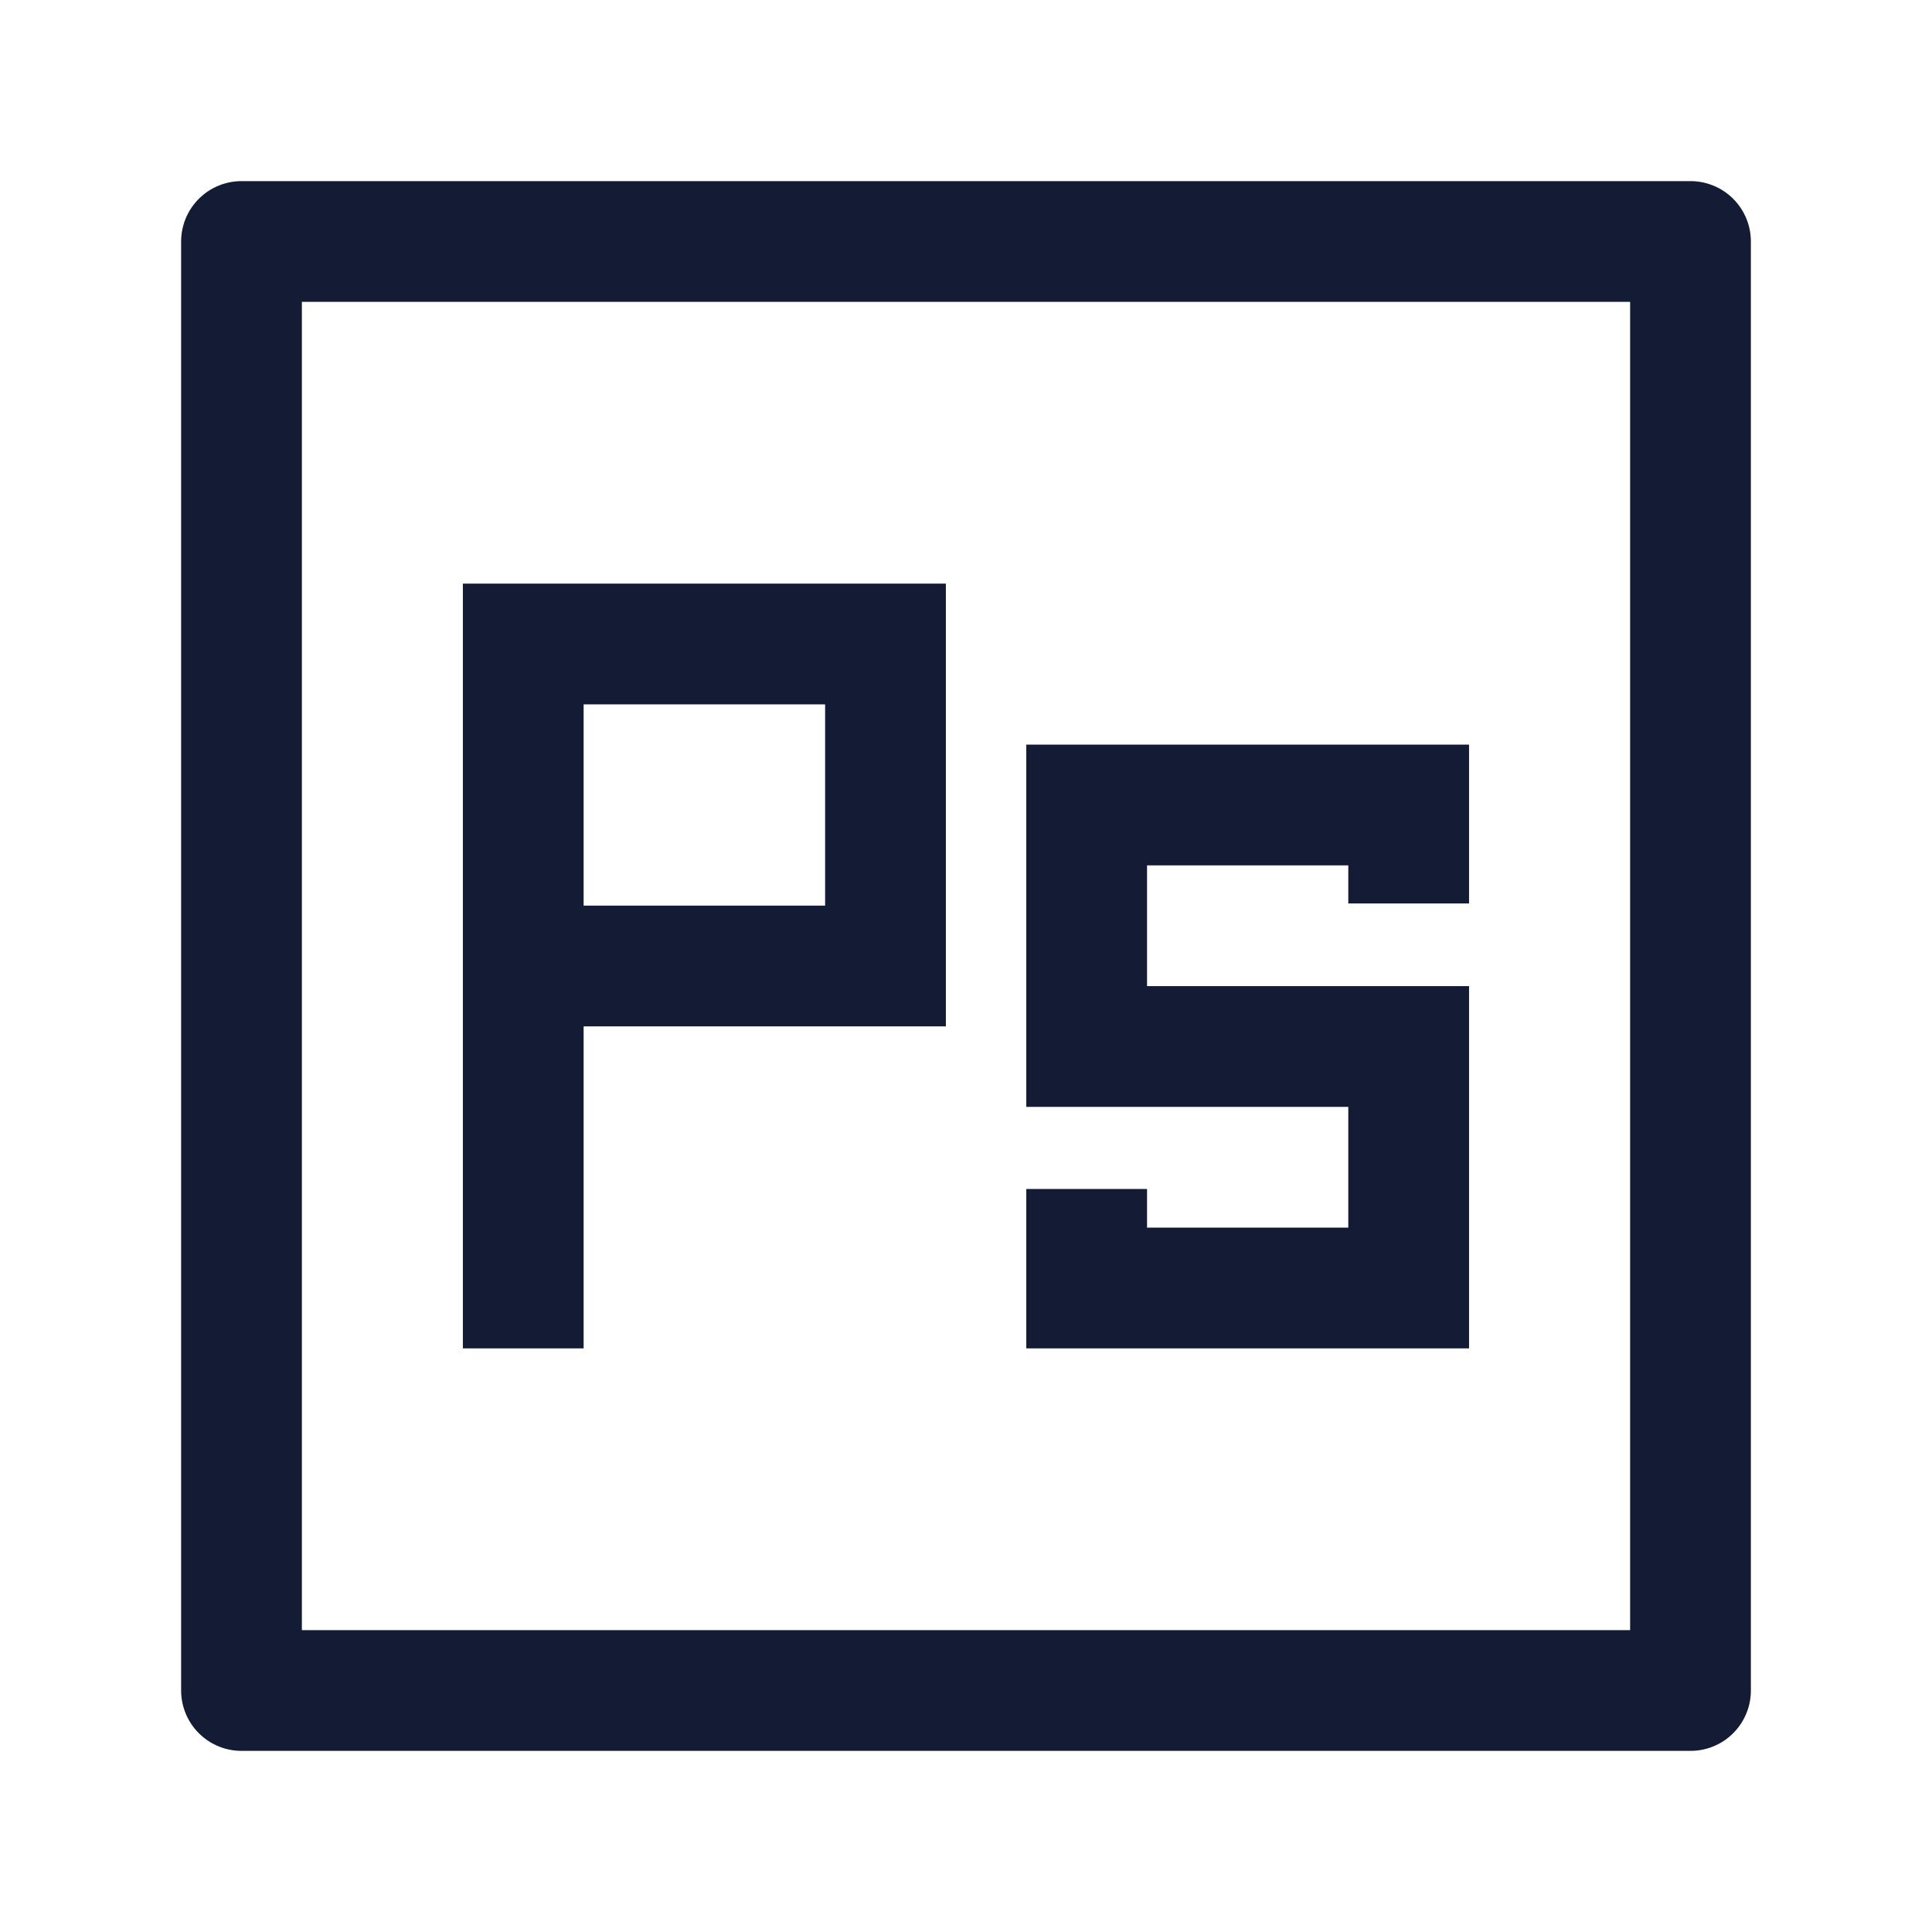 <svg width="24" height="24" viewBox="0 0 24 24" fill="none" xmlns="http://www.w3.org/2000/svg">
<path d="M21 3V21H3V3H21Z" stroke="#141B34" stroke-width="1.5" stroke-linecap="square" stroke-linejoin="round"/>
<path d="M6.5 16V12M6.5 12V8H11V12H6.5Z" stroke="#141B34" stroke-width="1.5" stroke-linecap="square"/>
<path d="M17.499 11.223V10H13.499V13H17.499V16H13.499V14.77" stroke="#141B34" stroke-width="1.5"/>
</svg>
